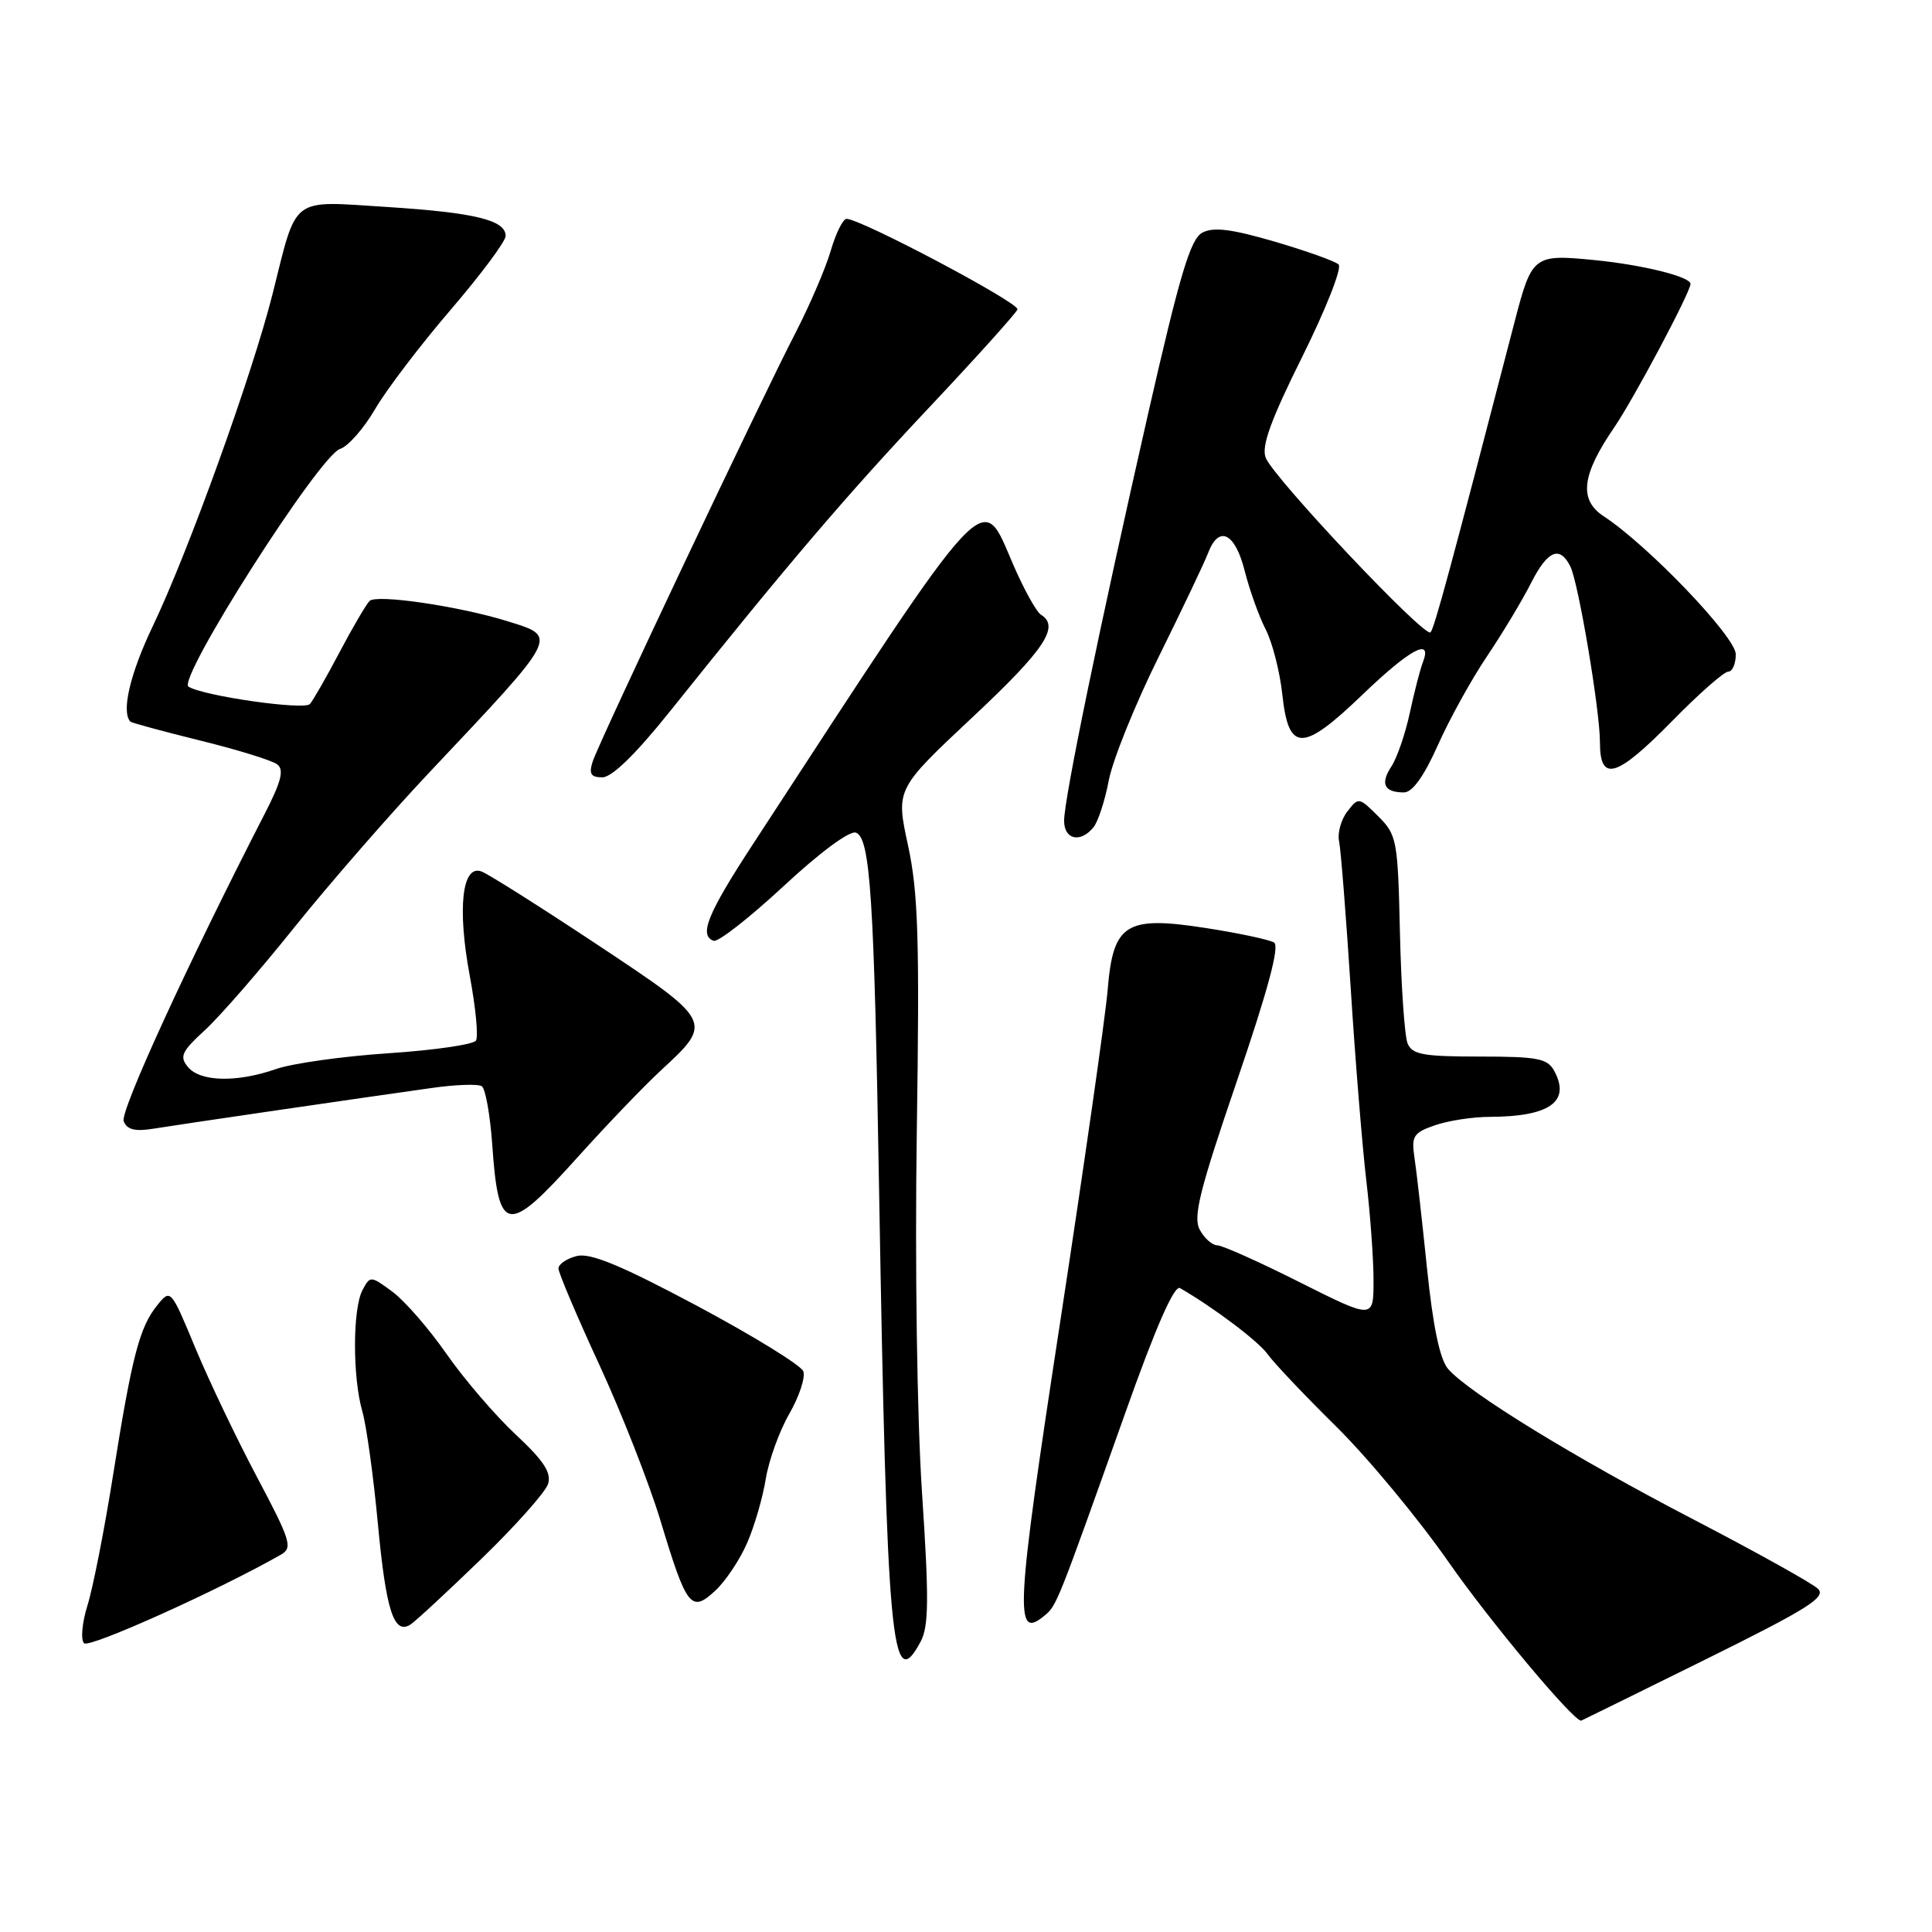 <?xml version="1.0" encoding="UTF-8" standalone="no"?>
<!DOCTYPE svg PUBLIC "-//W3C//DTD SVG 1.1//EN" "http://www.w3.org/Graphics/SVG/1.1/DTD/svg11.dtd" >
<svg xmlns="http://www.w3.org/2000/svg" xmlns:xlink="http://www.w3.org/1999/xlink" version="1.1" viewBox="0 0 256 256">
 <g >
 <path fill="currentColor"
d=" M 225.92 219.92 C 239.61 213.15 242.04 211.62 240.88 210.51 C 240.12 209.79 232.75 205.68 224.50 201.39 C 208.63 193.15 194.58 184.52 191.88 181.39 C 190.78 180.11 189.88 175.77 189.08 168.00 C 188.43 161.68 187.69 155.09 187.42 153.36 C 187.00 150.55 187.29 150.09 190.12 149.11 C 191.87 148.50 195.14 147.99 197.40 147.99 C 205.33 147.96 208.13 145.98 205.96 141.93 C 205.06 140.25 203.80 140.00 196.07 140.00 C 188.57 140.00 187.11 139.73 186.51 138.25 C 186.12 137.29 185.66 130.71 185.50 123.63 C 185.22 111.30 185.10 110.64 182.62 108.16 C 180.07 105.62 180.00 105.61 178.52 107.54 C 177.69 108.62 177.20 110.40 177.44 111.50 C 177.67 112.60 178.36 121.38 178.98 131.00 C 179.59 140.62 180.53 152.10 181.05 156.50 C 181.57 160.90 182.00 166.82 182.00 169.66 C 182.00 174.81 182.00 174.81 172.25 169.92 C 166.89 167.22 161.95 165.01 161.29 165.01 C 160.62 165.00 159.57 164.07 158.97 162.94 C 158.06 161.25 158.96 157.68 163.90 143.23 C 168.02 131.17 169.58 125.36 168.82 124.89 C 168.20 124.51 164.17 123.65 159.86 122.98 C 149.16 121.31 147.49 122.36 146.77 131.18 C 146.48 134.66 143.64 154.50 140.46 175.29 C 134.58 213.67 134.38 217.42 138.40 214.08 C 140.02 212.74 140.05 212.67 149.09 187.26 C 153.15 175.82 155.60 170.24 156.36 170.68 C 160.90 173.31 166.74 177.72 167.97 179.44 C 168.77 180.57 172.85 184.88 177.03 189.00 C 181.21 193.12 187.93 201.22 191.96 207.00 C 197.41 214.82 208.43 228.00 209.51 228.00 C 209.55 228.00 216.93 224.36 225.92 219.92 Z  M 121.99 217.52 C 123.07 215.49 123.11 211.89 122.17 197.77 C 121.51 187.77 121.22 167.65 121.48 150.00 C 121.86 124.43 121.67 118.29 120.32 112.03 C 118.70 104.56 118.70 104.56 128.87 95.03 C 138.44 86.06 140.47 83.02 137.93 81.45 C 137.34 81.09 135.69 78.12 134.27 74.85 C 129.95 64.87 131.58 63.11 99.63 112.07 C 93.74 121.10 92.59 123.96 94.56 124.66 C 95.15 124.87 99.31 121.61 103.83 117.42 C 108.68 112.91 112.60 110.02 113.42 110.33 C 115.32 111.06 115.83 118.92 116.48 157.50 C 117.52 218.08 118.13 224.74 121.99 217.52 Z  M 37.24 205.99 C 38.81 205.09 38.51 204.13 34.07 195.75 C 31.37 190.66 27.69 182.96 25.89 178.63 C 22.63 170.78 22.61 170.76 20.83 172.96 C 18.49 175.85 17.49 179.69 14.99 195.41 C 13.85 202.61 12.32 210.39 11.60 212.69 C 10.87 215.02 10.67 217.27 11.14 217.74 C 11.83 218.43 29.05 210.67 37.24 205.99 Z  M 63.74 206.60 C 68.28 202.21 72.27 197.72 72.62 196.64 C 73.09 195.14 72.06 193.56 68.33 190.08 C 65.63 187.56 61.51 182.76 59.18 179.42 C 56.85 176.07 53.62 172.36 52.01 171.17 C 49.13 169.04 49.05 169.03 48.04 170.93 C 46.72 173.40 46.70 182.46 48.01 187.01 C 48.56 188.93 49.49 195.67 50.08 201.99 C 51.15 213.40 52.19 216.62 54.36 215.28 C 54.98 214.90 59.20 210.99 63.74 206.60 Z  M 99.00 204.45 C 99.97 202.23 101.08 198.40 101.47 195.95 C 101.87 193.50 103.27 189.62 104.59 187.33 C 105.91 185.03 106.74 182.50 106.44 181.70 C 106.13 180.90 99.79 177.00 92.36 173.03 C 82.26 167.65 78.22 165.98 76.42 166.43 C 75.09 166.77 74.00 167.51 74.00 168.08 C 74.00 168.65 76.43 174.38 79.40 180.81 C 82.37 187.24 86.02 196.55 87.52 201.50 C 90.99 213.00 91.57 213.74 94.77 210.78 C 96.13 209.53 98.03 206.68 99.00 204.45 Z  M 76.58 153.29 C 80.39 149.06 85.36 143.87 87.64 141.77 C 94.52 135.42 94.47 135.34 79.13 125.16 C 71.63 120.19 64.74 115.83 63.81 115.48 C 61.23 114.49 60.57 120.33 62.25 129.32 C 63.03 133.50 63.40 137.35 63.07 137.88 C 62.75 138.40 57.54 139.16 51.49 139.56 C 45.45 139.96 38.76 140.90 36.62 141.64 C 31.43 143.46 26.54 143.36 24.91 141.39 C 23.75 140.00 24.06 139.34 27.14 136.51 C 29.10 134.72 34.44 128.58 39.01 122.87 C 43.59 117.17 51.57 108.00 56.75 102.50 C 74.23 83.96 73.99 84.42 67.23 82.31 C 60.87 80.33 49.89 78.71 48.97 79.63 C 48.50 80.11 46.69 83.20 44.95 86.50 C 43.21 89.80 41.46 92.85 41.06 93.29 C 40.27 94.13 27.00 92.23 24.98 90.99 C 23.41 90.02 42.32 60.35 45.07 59.48 C 46.13 59.14 48.22 56.76 49.72 54.18 C 51.22 51.61 55.73 45.69 59.73 41.03 C 63.73 36.37 67.00 31.98 67.00 31.26 C 67.00 29.16 62.91 28.17 51.20 27.42 C 38.37 26.61 39.41 25.82 36.12 38.94 C 33.45 49.55 24.95 73.15 20.23 83.00 C 17.22 89.30 16.04 94.37 17.29 95.63 C 17.45 95.78 21.61 96.91 26.54 98.13 C 31.47 99.34 36.05 100.76 36.73 101.28 C 37.67 101.99 37.28 103.55 35.06 107.86 C 24.85 127.73 15.89 147.27 16.39 148.57 C 16.81 149.67 17.88 149.95 20.24 149.57 C 23.73 149.00 47.75 145.49 57.23 144.16 C 60.37 143.71 63.35 143.61 63.84 143.93 C 64.32 144.24 64.94 147.70 65.22 151.61 C 66.05 163.58 67.19 163.75 76.58 153.29 Z  M 144.87 109.65 C 145.49 108.91 146.41 106.10 146.92 103.40 C 147.44 100.70 150.41 93.32 153.55 87.00 C 156.68 80.67 159.62 74.49 160.09 73.25 C 161.51 69.53 163.66 70.60 164.93 75.65 C 165.58 78.21 166.83 81.70 167.71 83.40 C 168.59 85.11 169.58 88.97 169.91 91.99 C 170.74 99.69 172.56 99.70 180.49 92.09 C 186.82 86.00 189.84 84.38 188.54 87.75 C 188.17 88.71 187.39 91.74 186.80 94.49 C 186.21 97.23 185.12 100.42 184.36 101.57 C 182.86 103.86 183.41 105.00 186.03 105.00 C 187.15 105.00 188.68 102.87 190.52 98.75 C 192.05 95.31 194.97 90.03 197.01 87.00 C 199.05 83.97 201.71 79.56 202.91 77.18 C 205.08 72.92 206.68 72.26 208.08 75.06 C 209.15 77.21 212.00 94.12 212.00 98.34 C 212.00 103.72 214.18 103.07 221.61 95.50 C 225.12 91.92 228.44 89.00 228.99 89.00 C 229.55 89.00 230.00 87.97 230.00 86.70 C 230.00 84.40 218.39 72.27 212.50 68.41 C 209.19 66.24 209.57 62.95 213.85 56.70 C 216.43 52.95 224.00 38.71 224.00 37.62 C 224.00 36.66 217.65 35.09 211.25 34.46 C 203.23 33.67 202.98 33.85 200.73 42.50 C 192.14 75.58 190.05 83.28 189.55 83.79 C 188.78 84.55 168.74 63.31 167.71 60.65 C 167.12 59.13 168.38 55.66 172.58 47.22 C 175.69 40.96 177.85 35.48 177.37 35.04 C 176.89 34.60 173.07 33.24 168.88 32.01 C 163.16 30.34 160.78 30.05 159.31 30.83 C 157.74 31.68 156.35 36.32 152.16 54.69 C 145.69 83.11 141.01 105.80 141.00 108.75 C 141.00 111.25 143.14 111.74 144.87 109.65 Z  M 88.78 94.25 C 104.38 74.75 112.04 65.77 123.00 54.12 C 129.32 47.41 134.64 41.50 134.82 41.00 C 135.12 40.15 114.07 29.00 112.17 29.00 C 111.70 29.00 110.75 30.91 110.07 33.25 C 109.38 35.59 107.30 40.42 105.46 44.00 C 100.77 53.07 79.33 98.38 78.53 100.92 C 78.01 102.54 78.29 103.00 79.82 103.00 C 81.09 103.00 84.27 99.89 88.78 94.25 Z "/>
</g>
</svg>